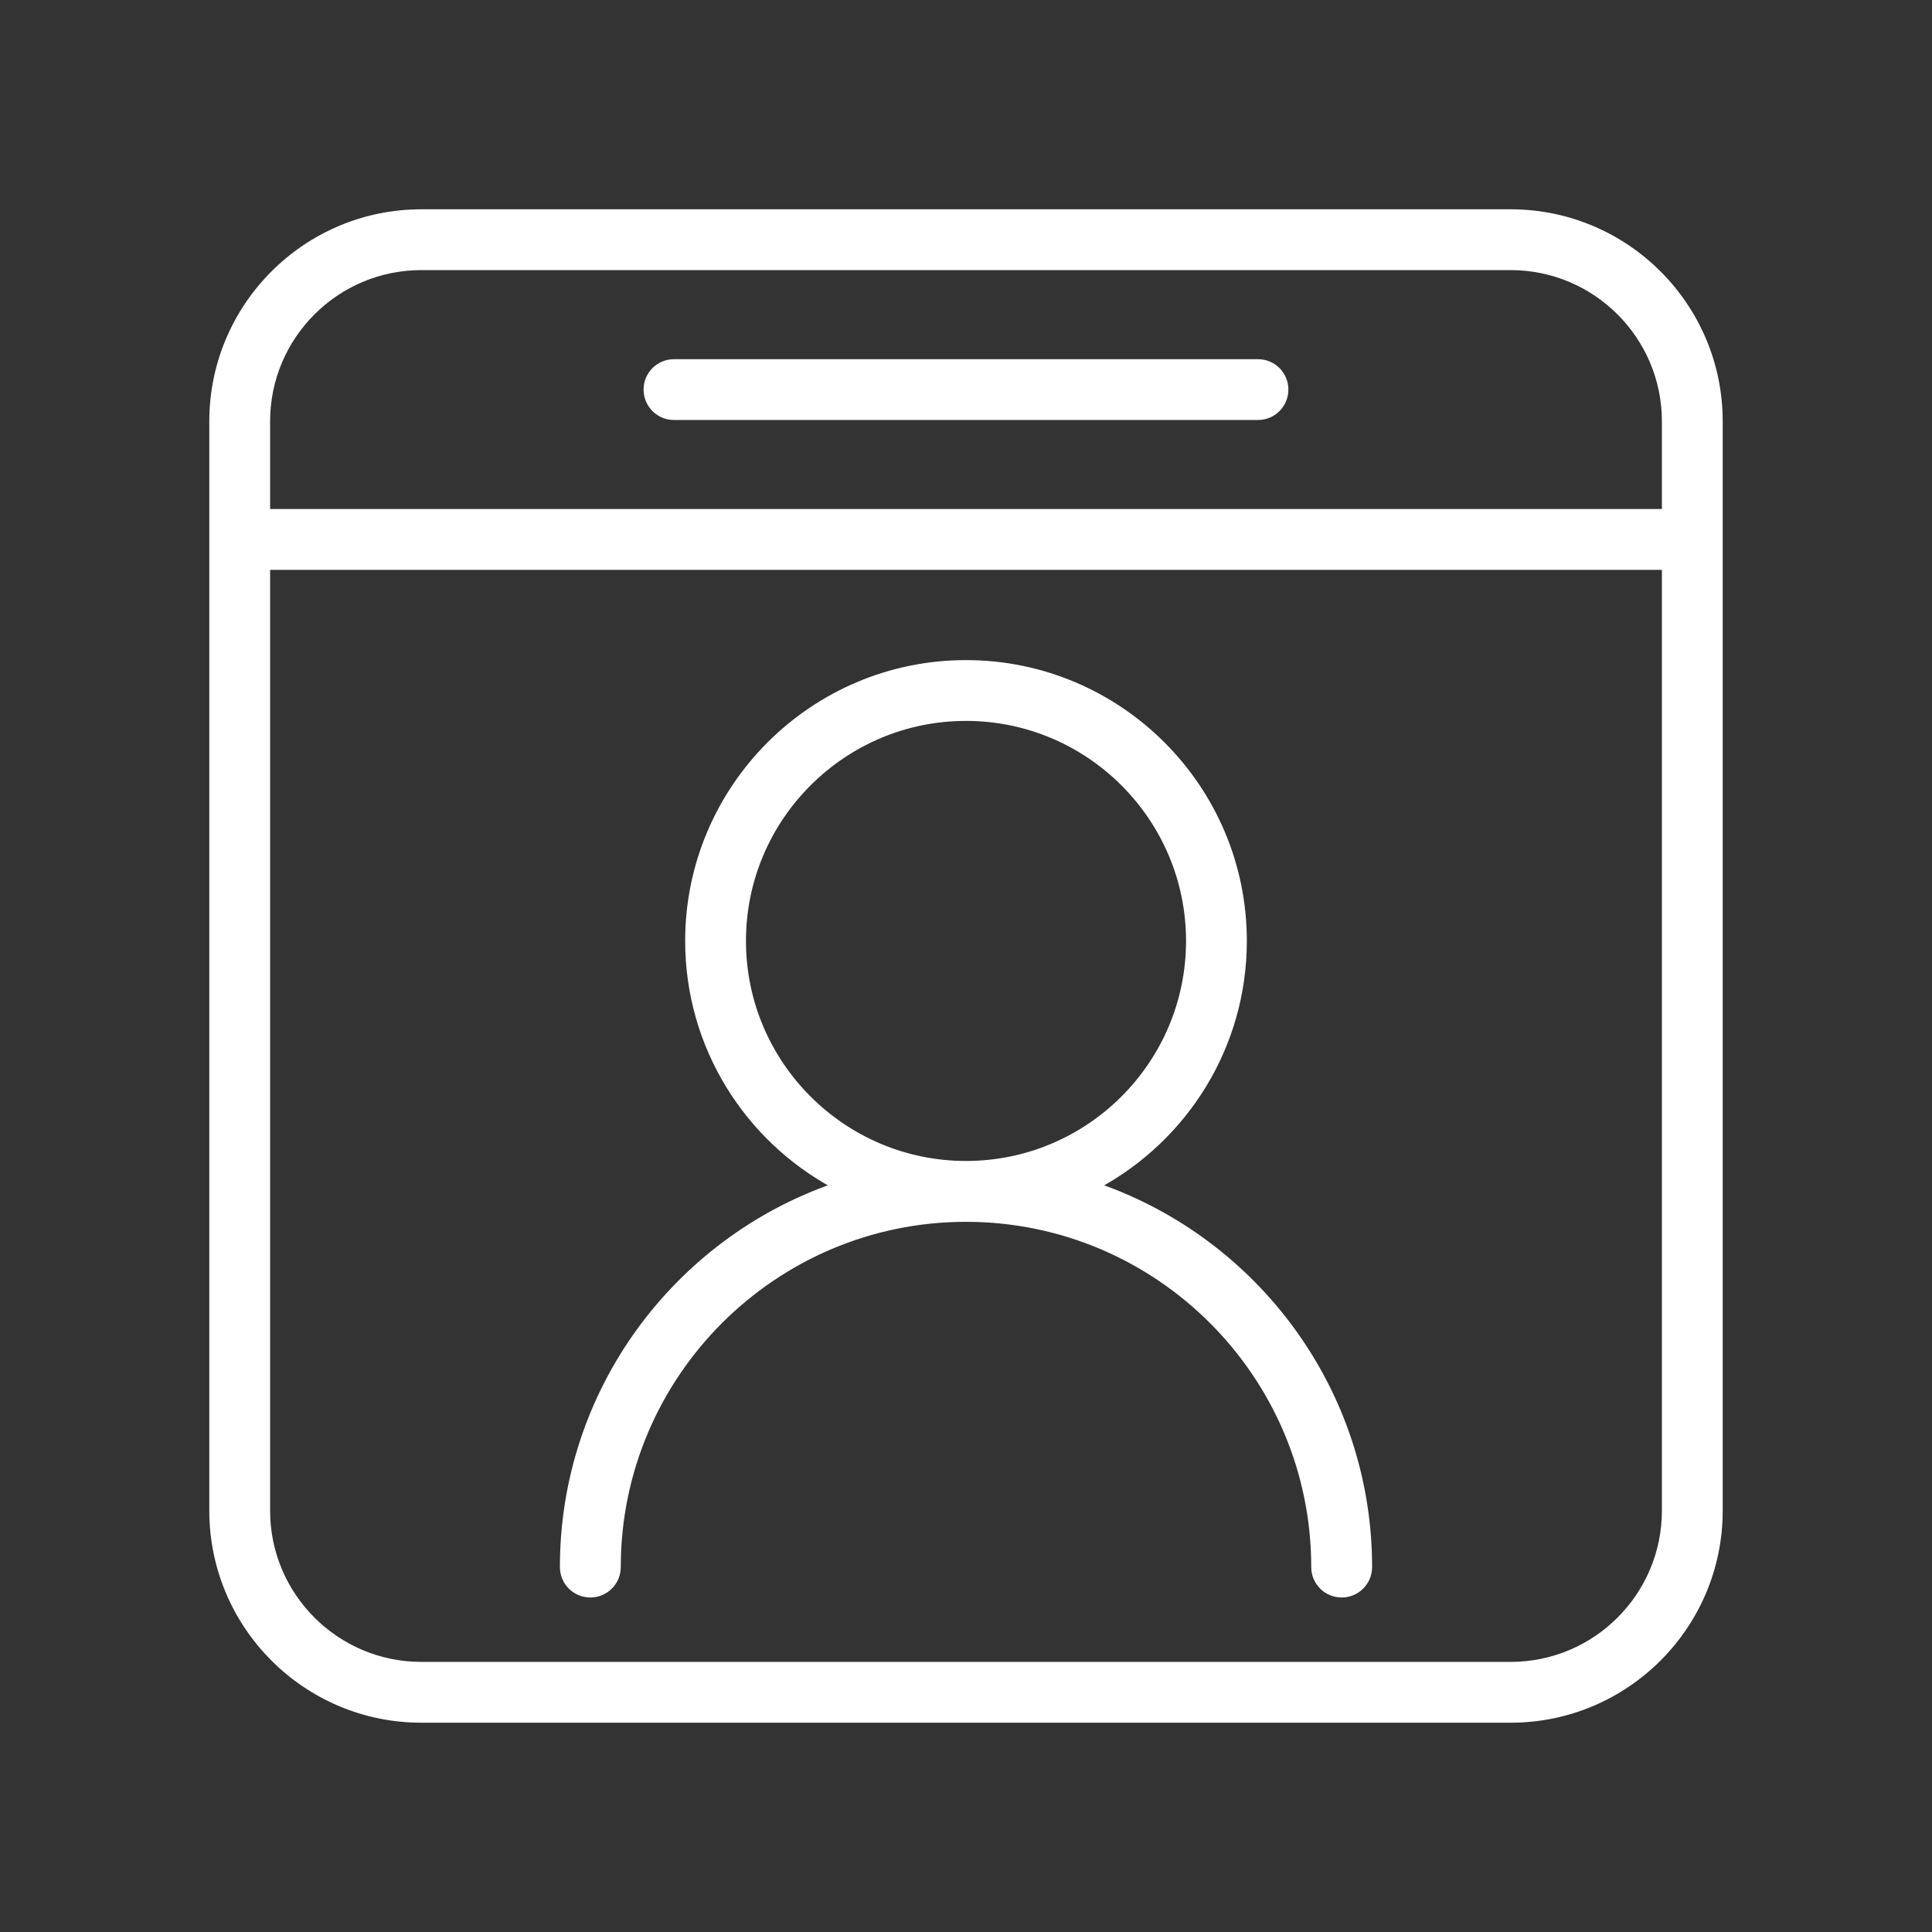 <svg width="36" height="36" viewBox="0 0 36 36" fill="none" xmlns="http://www.w3.org/2000/svg">
<rect x="0" y="0" width="36" height="36" fill="#333333" stroke="none"/>
<g id="ic/OAM/logo/white">
<g id="Group 3631">
<path id="Vector" d="M28.15 3.95H7.85C5.699 3.95 3.95 5.699 3.95 7.85V28.15C3.95 30.301 5.699 32.05 7.85 32.05H28.15C30.301 32.05 32.05 30.301 32.05 28.15V7.85C32.05 5.699 30.301 3.95 28.15 3.95ZM7.85 4.983H28.15C29.731 4.983 31.017 6.269 31.017 7.85V9.535H4.983V7.85C4.983 6.269 6.269 4.983 7.85 4.983ZM28.15 31.017H7.85C6.269 31.017 4.983 29.731 4.983 28.15V10.569H31.017V28.15C31.017 29.731 29.731 31.017 28.15 31.017Z" fill="white" stroke="white" stroke-width="0.1"/>
<path id="Vector_2" d="M12.559 7.776H23.441C23.727 7.776 23.957 7.545 23.957 7.259C23.957 6.974 23.727 6.743 23.441 6.743H12.559C12.273 6.743 12.042 6.974 12.042 7.259C12.042 7.545 12.273 7.776 12.559 7.776Z" fill="white" stroke="white" stroke-width="0.1"/>
<path id="Vector_3" d="M12.817 17.533C12.817 19.505 13.923 21.22 15.546 22.097C12.603 23.116 10.483 25.914 10.483 29.2C10.483 29.486 10.714 29.717 11 29.717C11.286 29.717 11.517 29.486 11.517 29.2C11.517 25.626 14.426 22.717 18 22.717C21.575 22.717 24.483 25.626 24.483 29.2C24.483 29.486 24.714 29.717 25 29.717C25.286 29.717 25.517 29.486 25.517 29.2C25.517 25.914 23.397 23.116 20.454 22.097C22.078 21.22 23.183 19.505 23.183 17.533C23.183 14.675 20.858 12.35 18 12.35C15.142 12.35 12.817 14.675 12.817 17.533ZM13.85 17.533C13.85 15.245 15.712 13.383 18 13.383C20.288 13.383 22.15 15.245 22.15 17.533C22.15 19.822 20.288 21.683 18 21.683C15.712 21.683 13.85 19.822 13.85 17.533Z" fill="white" stroke="white" stroke-width="0.1"/>
</g>
</g>
</svg>
